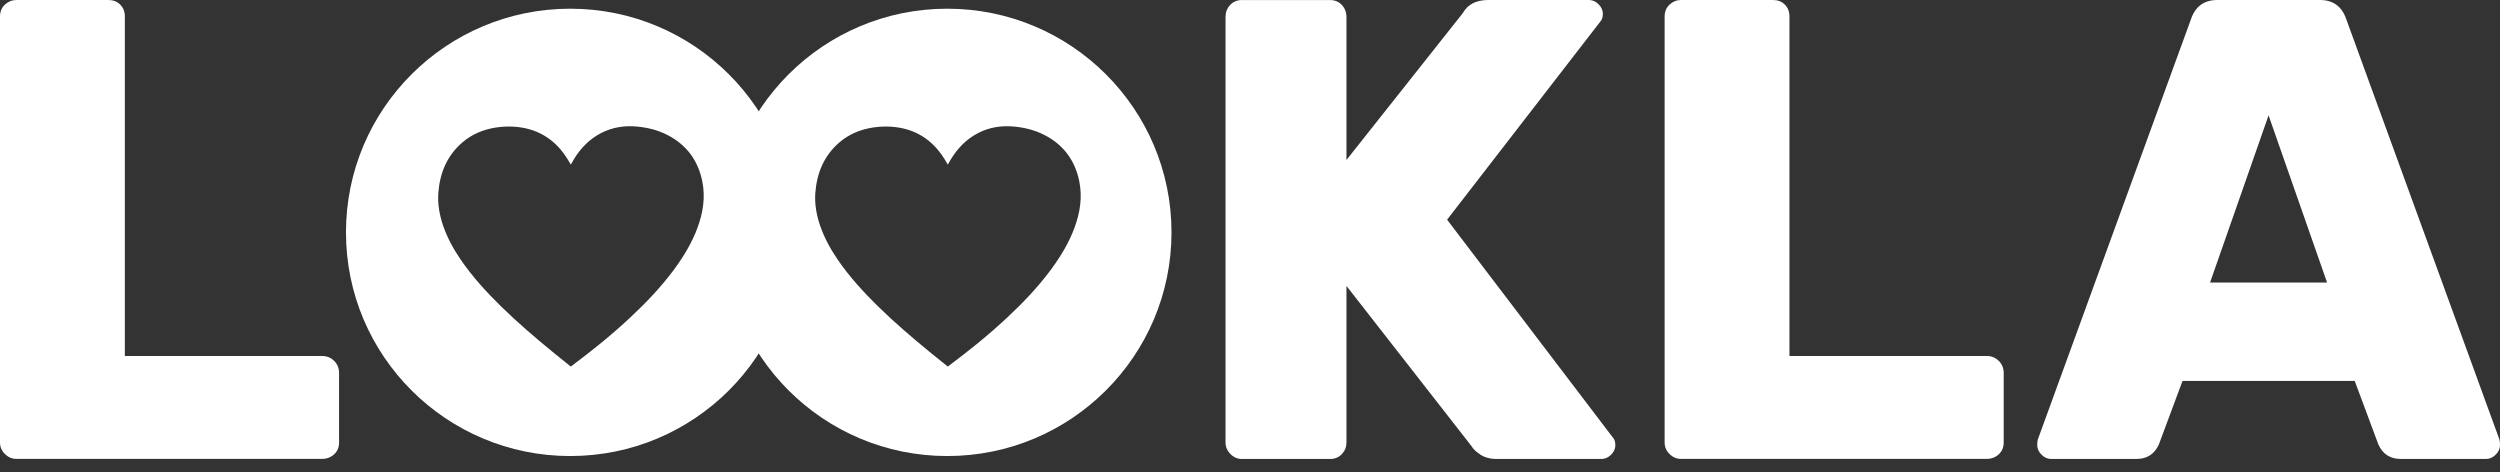 <svg width="180" height="34" viewBox="0 0 180 34" fill="none" xmlns="http://www.w3.org/2000/svg">
<rect x="0" y="0" width="180" height="34" fill="#333333" stroke="none"/>
<g clip-path="url(#clip0_3_2)">
<path d="M0.353 32.688C0.117 32.452 0 32.178 0 31.863V1.181C0 0.835 0.12 0.551 0.353 0.332C0.59 0.113 0.865 0 1.18 0H7.805C8.151 0 8.436 0.11 8.656 0.332C8.875 0.551 8.989 0.835 8.989 1.181V25.631H23.185C23.531 25.631 23.823 25.748 24.06 25.984C24.296 26.22 24.413 26.511 24.413 26.856V31.859C24.413 32.205 24.296 32.489 24.06 32.708C23.823 32.927 23.531 33.04 23.185 33.04H1.184C0.868 33.04 0.594 32.924 0.357 32.688H0.353Z" fill="white"/>
<path d="M88.592 32.688C88.355 32.452 88.238 32.178 88.238 31.863V1.229C88.238 0.883 88.348 0.592 88.571 0.356C88.791 0.12 89.075 0.003 89.422 0.003H95.762C96.108 0.003 96.393 0.123 96.613 0.356C96.832 0.592 96.945 0.883 96.945 1.229V11.519L105.323 0.944C105.67 0.315 106.284 0 107.169 0H114.411C114.662 0 114.892 0.103 115.098 0.308C115.303 0.513 115.406 0.743 115.406 0.992C115.406 1.242 115.341 1.434 115.218 1.56L104.191 15.817L116.116 31.49C116.243 31.616 116.305 31.805 116.305 32.058C116.305 32.311 116.202 32.537 115.996 32.742C115.791 32.948 115.547 33.05 115.262 33.05H107.831C107.327 33.05 106.915 32.948 106.6 32.742C106.284 32.537 106.064 32.325 105.937 32.106L96.945 20.587V31.87C96.945 32.184 96.836 32.458 96.613 32.694C96.393 32.931 96.108 33.047 95.762 33.047H89.422C89.106 33.047 88.832 32.931 88.595 32.694L88.592 32.688Z" fill="white"/>
<path d="M120.206 32.688C119.969 32.452 119.853 32.178 119.853 31.863V1.181C119.853 0.835 119.973 0.551 120.206 0.332C120.443 0.113 120.717 0 121.033 0H127.657C128.004 0 128.289 0.11 128.508 0.332C128.728 0.551 128.841 0.835 128.841 1.181V25.631H143.037C143.384 25.631 143.675 25.748 143.912 25.984C144.149 26.22 144.266 26.511 144.266 26.856V31.859C144.266 32.205 144.149 32.489 143.912 32.708C143.675 32.927 143.384 33.04 143.037 33.04H121.033C120.717 33.04 120.443 32.924 120.206 32.688Z" fill="white"/>
<path d="M146.99 32.736C146.784 32.53 146.681 32.304 146.681 32.051C146.681 31.863 146.698 31.719 146.729 31.627L157.755 1.369C158.071 0.455 158.702 0 159.649 0H167.032C167.979 0 168.61 0.455 168.926 1.369L179.952 31.627C179.983 31.723 180 31.863 180 32.051C180 32.304 179.897 32.53 179.691 32.736C179.485 32.941 179.256 33.044 179.005 33.044H172.854C172.096 33.044 171.56 32.698 171.245 32.007L169.54 27.428H157.141L155.436 32.007C155.12 32.698 154.585 33.044 153.827 33.044H147.676C147.422 33.044 147.195 32.941 146.99 32.736ZM159.127 20.344H167.55L163.337 8.305L159.124 20.344H159.127Z" fill="white"/>
<path d="M41.056 0.626C32.139 0.626 24.91 7.837 24.91 16.73C24.91 25.624 32.139 32.835 41.056 32.835C49.972 32.835 57.2 25.624 57.2 16.73C57.2 7.837 49.975 0.626 41.056 0.626ZM50.222 16.392C49.814 17.5 49.203 18.496 48.504 19.441C47.588 20.673 46.534 21.778 45.416 22.825C44.068 24.091 42.63 25.248 41.148 26.353L41.11 26.381L41.093 26.391L41.059 26.364C40.627 26.015 40.198 25.669 39.769 25.32C38.496 24.28 37.247 23.205 36.071 22.055C35.011 21.015 34.009 19.92 33.168 18.691C32.633 17.908 32.184 17.083 31.882 16.18C31.635 15.437 31.504 14.67 31.559 13.887C31.669 12.46 32.18 11.214 33.285 10.259C33.988 9.654 34.815 9.315 35.731 9.178C36.16 9.113 36.596 9.096 37.028 9.123C38.582 9.229 39.81 9.917 40.695 11.2C40.826 11.389 40.939 11.587 41.059 11.782L41.1 11.851C41.1 11.851 41.104 11.84 41.107 11.837C41.172 11.721 41.237 11.601 41.309 11.485C41.8 10.673 42.435 10.013 43.289 9.575C44.092 9.164 44.946 9.031 45.838 9.11C46.617 9.178 47.365 9.363 48.061 9.722C49.447 10.437 50.274 11.573 50.572 13.093C50.792 14.226 50.617 15.321 50.222 16.388V16.392Z" fill="white"/>
<path d="M68.203 0.626C59.286 0.626 52.058 7.837 52.058 16.73C52.058 25.624 59.286 32.835 68.203 32.835C77.119 32.835 84.348 25.624 84.348 16.73C84.348 7.837 77.119 0.626 68.203 0.626ZM77.366 16.392C76.958 17.5 76.347 18.496 75.647 19.441C74.731 20.673 73.678 21.778 72.56 22.825C71.212 24.091 69.774 25.248 68.292 26.353L68.254 26.381L68.237 26.391L68.203 26.364C67.771 26.015 67.342 25.669 66.913 25.32C65.64 24.28 64.391 23.205 63.215 22.055C62.154 21.015 61.153 19.92 60.312 18.691C59.777 17.908 59.328 17.083 59.026 16.18C58.779 15.437 58.648 14.67 58.703 13.887C58.813 12.46 59.324 11.214 60.429 10.259C61.132 9.654 61.959 9.315 62.875 9.178C63.304 9.113 63.739 9.096 64.172 9.123C65.726 9.229 66.954 9.917 67.839 11.2C67.97 11.389 68.083 11.587 68.203 11.782L68.244 11.851C68.244 11.851 68.248 11.84 68.251 11.837C68.316 11.721 68.381 11.601 68.453 11.485C68.944 10.673 69.579 10.013 70.433 9.575C71.236 9.164 72.09 9.031 72.982 9.11C73.761 9.178 74.508 9.363 75.205 9.722C76.591 10.437 77.418 11.573 77.716 13.093C77.936 14.226 77.761 15.321 77.366 16.388V16.392Z" fill="white"/>
</g>
<defs>
<clipPath id="clip0_3_2">
<rect width="180" height="33.044" fill="white"/>
</clipPath>
</defs>
</svg>
